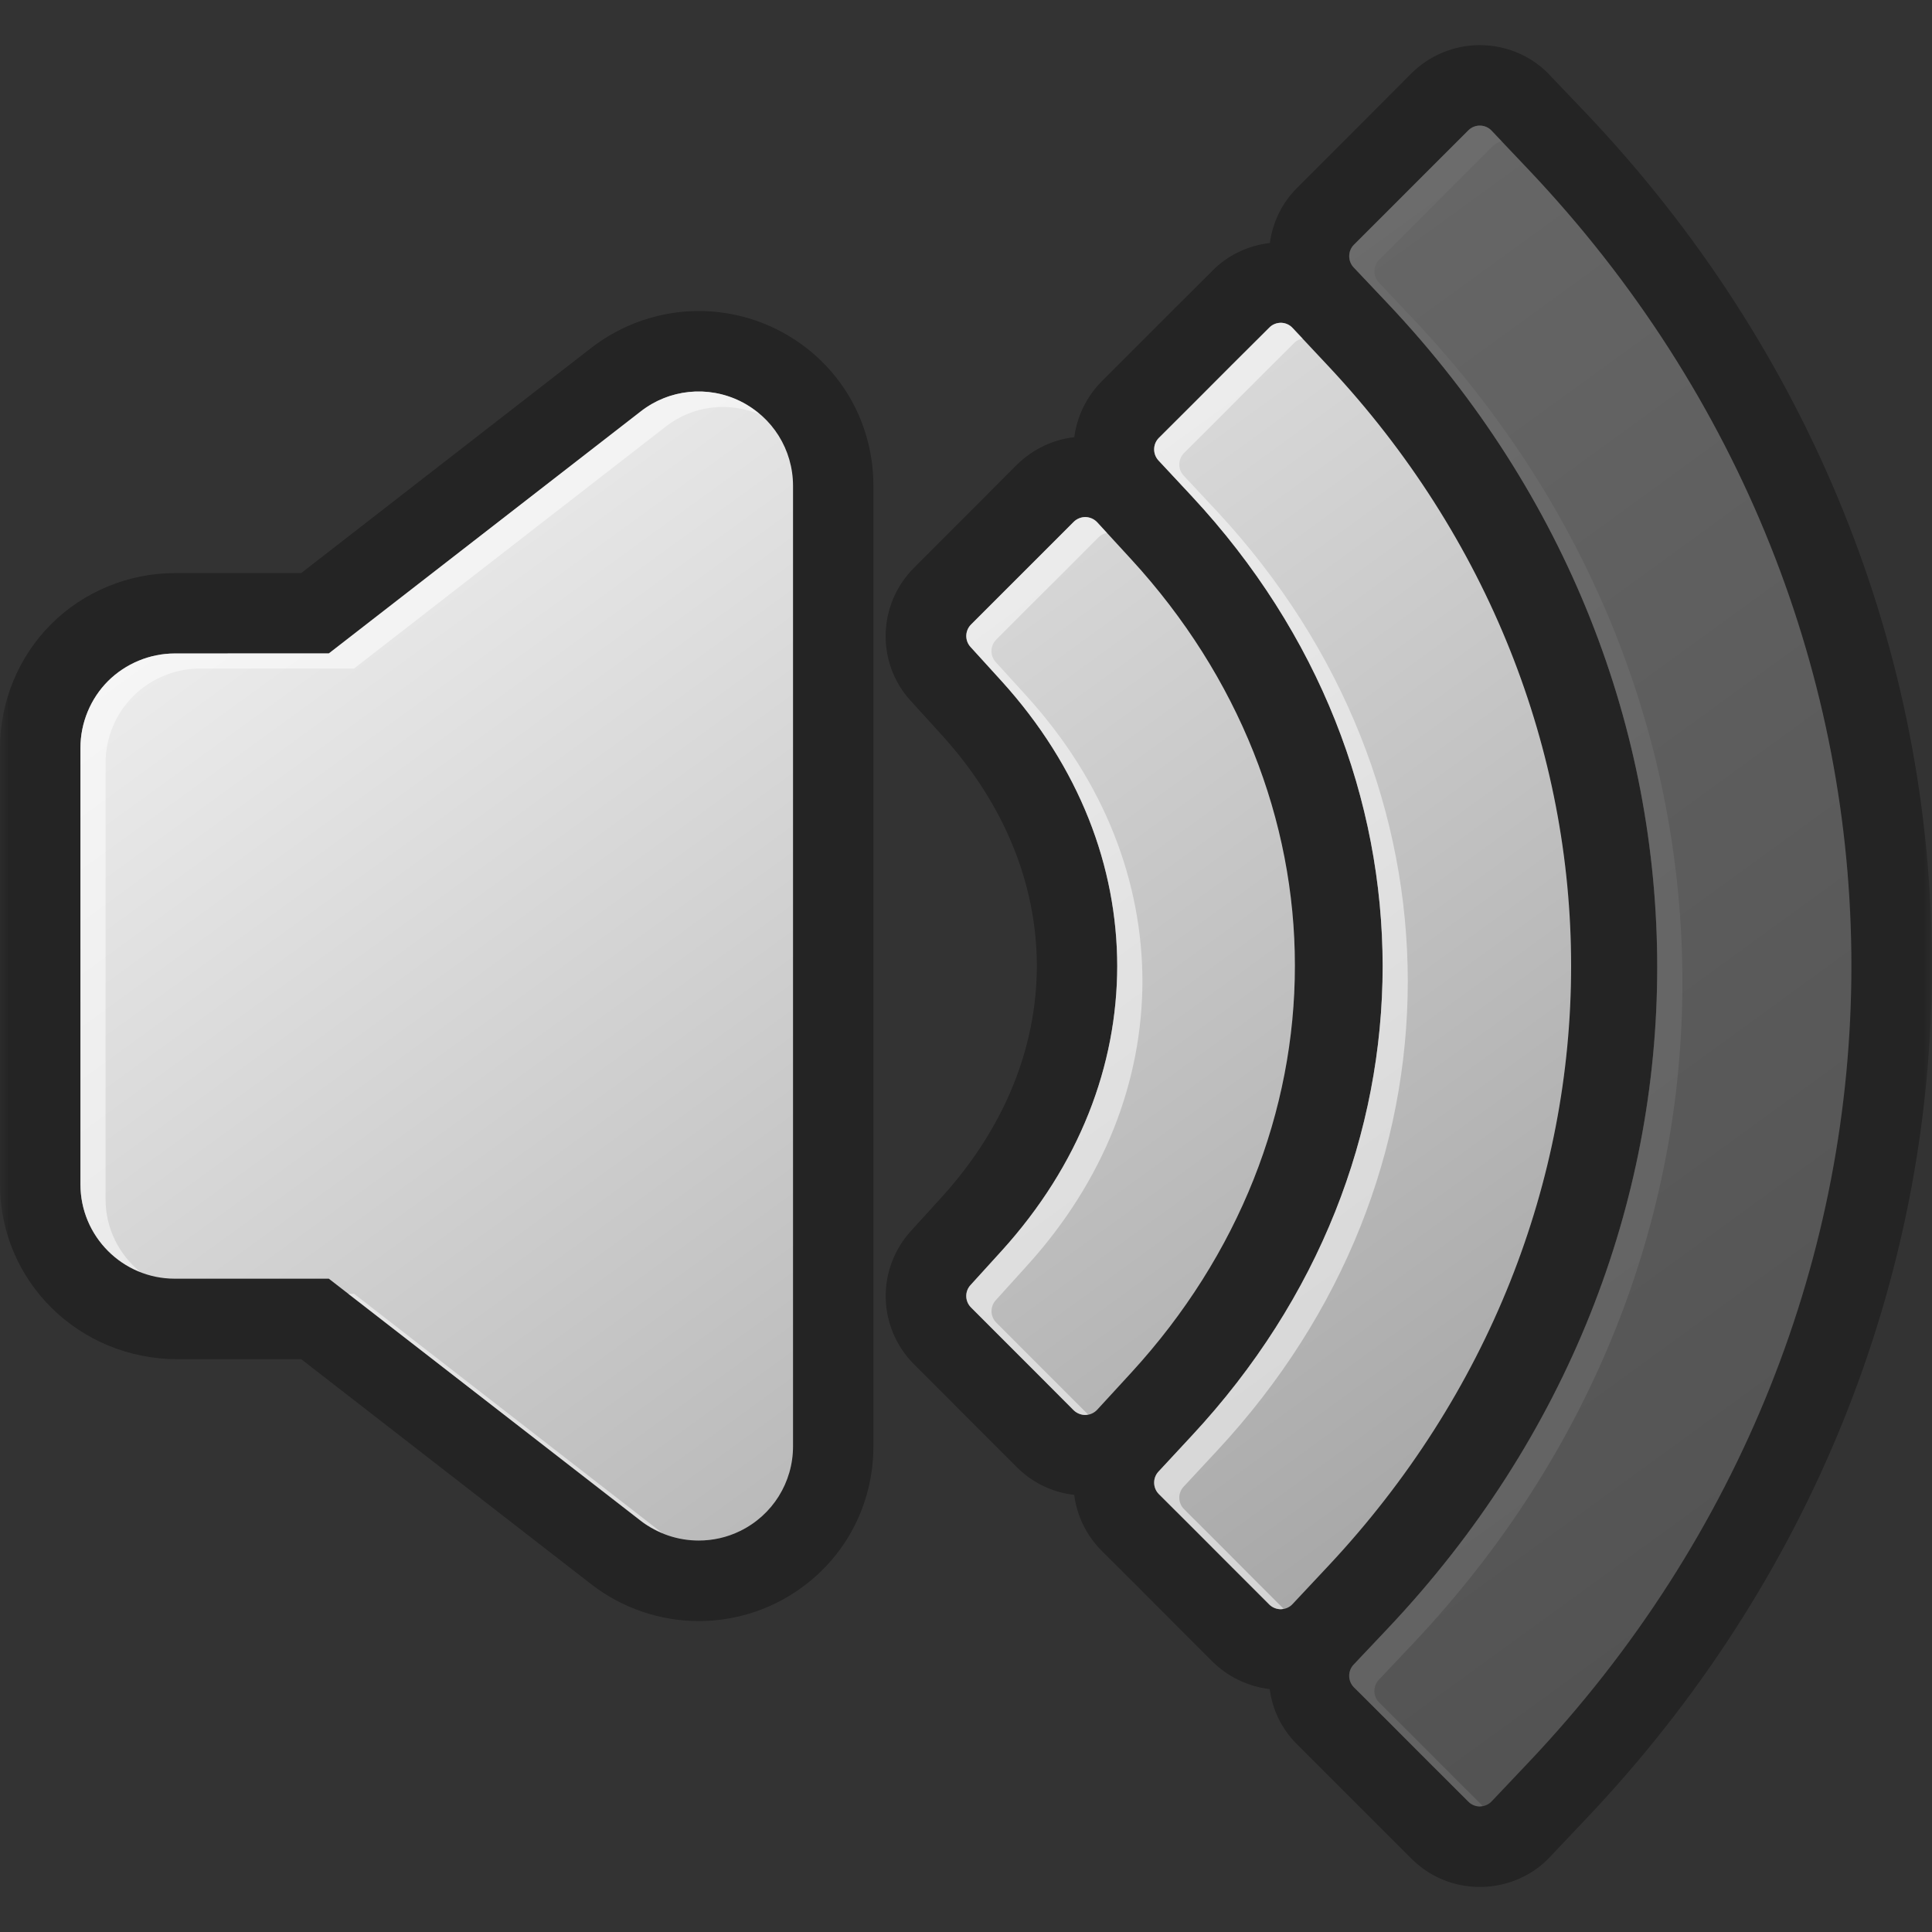 <?xml version="1.0" encoding="UTF-8"?>
<svg xmlns="http://www.w3.org/2000/svg" xmlns:xlink="http://www.w3.org/1999/xlink" width="100pt" height="100pt" viewBox="0 0 100 100" version="1.1">
<rect x="0" y="0" width="100" height="100" fill="#333333" stroke="none"/>
<defs>
<filter id="alpha" filterUnits="objectBoundingBox" x="0%" y="0%" width="100%" height="100%">
  <feColorMatrix type="matrix" in="SourceGraphic" values="0 0 0 0 1 0 0 0 0 1 0 0 0 0 1 0 0 0 1 0"/>
</filter>
<mask id="mask0">
  <g filter="url(#alpha)">
<rect x="0" y="0" width="100" height="100" style="fill:rgb(0%,0%,0%);fill-opacity:0.302;stroke:none;"/>
  </g>
</mask>
<clipPath id="clip1">
  <rect width="100" height="100"/>
</clipPath>
<g id="surface6" clip-path="url(#clip1)">
<path style=" stroke:none;fill-rule:nonzero;fill:rgb(0%,0%,0%);fill-opacity:1;" d="M 82.113 5.879 L 80.301 3.98 C 79.367 2.934 78.016 2.336 76.59 2.336 C 75.273 2.336 73.988 2.867 73.051 3.801 L 71.121 5.738 L 68.977 7.887 L 67.141 9.723 C 66.34 10.516 65.871 11.527 65.727 12.578 C 64.59 12.707 63.52 13.227 62.754 14.016 L 60.848 15.914 L 57.039 19.723 C 56.227 20.539 55.746 21.566 55.605 22.629 C 54.504 22.754 53.473 23.238 52.621 24.066 L 50.793 25.902 L 48.996 27.699 L 47.316 29.383 C 45.41 31.285 45.348 34.328 47.148 36.285 L 48.75 38.047 C 51.957 41.578 53.66 45.715 53.668 49.992 C 53.66 54.285 51.957 58.422 48.746 61.961 L 47.172 63.691 C 45.348 65.672 45.41 68.715 47.316 70.621 L 48.988 72.293 L 49.898 73.207 L 52.672 75.98 C 53.477 76.77 54.504 77.25 55.602 77.375 C 55.738 78.438 56.219 79.465 57.039 80.285 L 58.82 82.059 L 60.84 84.086 L 62.746 85.992 C 63.547 86.789 64.602 87.297 65.719 87.426 C 65.859 88.484 66.332 89.496 67.141 90.289 L 73.055 96.203 C 74 97.148 75.258 97.668 76.598 97.668 L 76.684 97.668 C 78.051 97.645 79.355 97.059 80.227 96.113 L 82.113 94.121 C 93.645 81.973 99.996 66.301 99.996 49.973 C 99.996 33.688 93.645 18.035 82.113 5.879 Z M 58.551 71.051 L 56.793 72.965 C 56.637 73.133 56.418 73.234 56.191 73.238 L 56.172 73.238 C 55.949 73.238 55.734 73.148 55.574 72.996 L 53.738 71.156 L 51.941 69.359 L 50.262 67.676 C 49.945 67.359 49.93 66.848 50.234 66.516 L 51.832 64.758 C 55.891 60.289 57.82 55.137 57.828 50.004 C 57.82 44.867 55.891 39.715 51.832 35.242 L 50.234 33.488 C 49.93 33.152 49.941 32.645 50.262 32.324 L 51.941 30.645 C 52.66 29.926 53.02 29.566 53.738 28.852 L 55.574 27.012 C 55.738 26.852 55.961 26.762 56.191 26.766 C 56.418 26.77 56.637 26.867 56.793 27.039 L 58.551 28.953 C 64.137 35.031 67.023 42.484 67.023 49.965 L 67.023 50.004 C 67.023 57.488 64.148 64.953 58.551 71.051 Z M 68.75 81.055 L 66.906 83.023 C 66.754 83.191 66.531 83.289 66.305 83.293 L 66.293 83.293 C 66.07 83.293 65.852 83.203 65.695 83.047 L 63.785 81.137 C 62.98 80.332 62.578 79.93 61.77 79.117 L 59.984 77.336 C 59.664 77.016 59.656 76.496 59.965 76.168 L 61.68 74.32 C 68.316 67.195 71.559 58.602 71.566 50.012 C 71.559 41.41 68.316 32.809 61.684 25.68 L 59.965 23.832 C 59.656 23.5 59.664 22.984 59.984 22.664 L 61.77 20.883 C 62.578 20.074 62.98 19.672 63.785 18.863 L 65.699 16.953 C 65.855 16.793 66.078 16.703 66.305 16.707 C 66.531 16.711 66.754 16.805 66.906 16.973 L 68.75 18.945 C 77.082 27.836 81.32 38.91 81.32 49.984 L 81.32 50.016 C 81.32 61.094 77.082 72.164 68.75 81.055 Z M 79.09 91.254 L 77.207 93.242 C 77.051 93.402 76.836 93.496 76.609 93.504 L 76.598 93.504 C 76.371 93.504 76.16 93.414 76.004 93.254 L 74.066 91.32 C 73.207 90.461 72.773 90.031 71.918 89.168 L 70.082 87.336 C 69.762 87.016 69.754 86.496 70.066 86.164 L 71.848 84.277 C 81.156 74.426 85.777 62.25 85.781 50.074 C 85.777 37.836 81.184 25.613 71.848 15.727 L 70.066 13.84 C 69.758 13.512 69.762 12.988 70.082 12.668 L 71.918 10.836 C 72.773 9.977 73.207 9.543 74.066 8.684 L 76.004 6.75 C 76.16 6.586 76.383 6.5 76.609 6.504 C 76.836 6.504 77.051 6.602 77.207 6.766 L 79.09 8.754 C 90.211 20.473 95.828 35.223 95.828 49.973 L 95.828 50.004 C 95.828 64.758 90.219 79.523 79.09 91.254 Z M 40.141 17.016 C 38.91 16.414 37.535 16.098 36.168 16.098 C 34.172 16.098 32.203 16.77 30.617 17.996 L 15.594 29.66 L 9.043 29.664 C 6.66 29.664 4.328 30.625 2.645 32.309 C 0.961 33.988 0 36.324 0 38.703 L 0 61.301 C 0 66.293 4.059 70.352 9.207 70.352 L 15.594 70.352 L 30.629 82.02 C 32.211 83.238 34.176 83.906 36.16 83.906 C 37.539 83.906 38.914 83.59 40.141 82.988 C 43.27 81.453 45.207 78.34 45.207 74.859 L 45.207 25.133 C 45.203 21.652 43.266 18.543 40.141 17.016 Z M 41.047 74.859 C 41.047 76.73 39.988 78.422 38.312 79.242 C 37.629 79.578 36.895 79.738 36.164 79.738 C 35.102 79.738 34.047 79.395 33.176 78.719 L 17.02 66.184 L 9.043 66.184 C 6.348 66.184 4.164 63.996 4.164 61.301 L 4.164 38.703 C 4.164 37.418 4.684 36.16 5.59 35.254 C 6.504 34.344 7.758 33.824 9.043 33.824 L 17.023 33.82 L 33.172 21.289 C 34.645 20.145 36.633 19.941 38.309 20.762 C 39.988 21.582 41.043 23.273 41.043 25.145 L 41.043 74.859 Z M 41.047 74.859 "/>
</g>
<linearGradient id="linear0" gradientUnits="userSpaceOnUse" x1="39.098" y1="42.162" x2="13.965" y2="7.57" gradientTransform="matrix(2.083,0,0,2.083,0,2.335)">
<stop offset="0" style="stop-color:rgb(60.784%,60.784%,60.784%);stop-opacity:1;"/>
<stop offset="1" style="stop-color:rgb(92.549%,92.549%,92.549%);stop-opacity:1;"/>
</linearGradient>
<linearGradient id="linear1" gradientUnits="userSpaceOnUse" x1="39.098" y1="42.162" x2="13.965" y2="7.57" gradientTransform="matrix(2.083,0,0,2.083,0,2.335)">
<stop offset="0" style="stop-color:rgb(60.784%,60.784%,60.784%);stop-opacity:1;"/>
<stop offset="1" style="stop-color:rgb(92.549%,92.549%,92.549%);stop-opacity:1;"/>
</linearGradient>
<mask id="mask1">
  <g filter="url(#alpha)">
<rect x="0" y="0" width="100" height="100" style="fill:rgb(0%,0%,0%);fill-opacity:0.302;stroke:none;"/>
  </g>
</mask>
<linearGradient id="linear2" gradientUnits="userSpaceOnUse" x1="39.098" y1="42.162" x2="13.965" y2="7.57" gradientTransform="matrix(2.083,0,0,2.083,0,2.335)">
<stop offset="0" style="stop-color:rgb(60.784%,60.784%,60.784%);stop-opacity:1;"/>
<stop offset="1" style="stop-color:rgb(92.549%,92.549%,92.549%);stop-opacity:1;"/>
</linearGradient>
<clipPath id="clip2">
  <rect width="100" height="100"/>
</clipPath>
<g id="surface9" clip-path="url(#clip2)">
<path style=" stroke:none;fill-rule:nonzero;fill:url(#linear2);" d="M 76 93.254 C 76.16 93.414 76.371 93.504 76.594 93.504 L 76.605 93.504 C 76.832 93.496 77.051 93.402 77.203 93.242 L 79.086 91.254 C 90.215 79.523 95.828 64.758 95.828 50 L 95.828 49.965 C 95.828 35.215 90.207 20.465 79.086 8.746 L 77.203 6.762 C 77.051 6.598 76.836 6.504 76.605 6.5 C 76.379 6.496 76.16 6.586 76 6.746 L 74.062 8.684 C 73.203 9.543 72.773 9.973 71.914 10.832 L 70.078 12.668 C 69.758 12.988 69.754 13.512 70.062 13.84 L 71.844 15.723 C 81.18 25.609 85.777 37.836 85.777 50.07 C 85.773 62.246 81.152 74.422 71.844 84.277 L 70.062 86.16 C 69.75 86.492 69.758 87.016 70.078 87.336 L 71.914 89.168 C 72.773 90.027 73.203 90.461 74.062 91.32 Z M 76 93.254 "/>
<path style=" stroke:none;fill-rule:nonzero;fill:rgb(100%,100%,100%);fill-opacity:0.502;" d="M 73.219 89.949 L 71.383 88.117 C 71.062 87.797 71.055 87.277 71.367 86.945 L 73.148 85.059 C 82.457 75.207 87.082 63.031 87.082 50.855 C 87.078 38.617 82.484 26.395 73.148 16.508 L 71.367 14.621 C 71.059 14.293 71.062 13.77 71.383 13.449 L 73.219 11.617 C 74.078 10.758 74.508 10.324 75.367 9.465 L 77.305 7.531 C 77.422 7.414 77.57 7.352 77.73 7.316 L 77.207 6.766 C 77.051 6.598 76.836 6.504 76.605 6.5 C 76.379 6.496 76.16 6.586 76 6.746 L 74.062 8.68 C 73.203 9.543 72.773 9.973 71.914 10.832 L 70.078 12.664 C 69.758 12.984 69.754 13.508 70.062 13.836 L 71.844 15.723 C 81.18 25.609 85.777 37.832 85.777 50.07 C 85.773 62.246 81.152 74.422 71.844 84.273 L 70.062 86.16 C 69.75 86.492 69.758 87.012 70.078 87.332 L 71.914 89.164 C 72.773 90.027 73.203 90.457 74.062 91.316 L 76 93.25 C 76.16 93.41 76.371 93.496 76.594 93.496 L 76.605 93.496 C 76.652 93.496 76.695 93.477 76.738 93.469 L 75.363 92.098 C 74.508 91.242 74.078 90.812 73.219 89.949 Z M 73.219 89.949 "/>
</g>
<linearGradient id="linear3" gradientUnits="userSpaceOnUse" x1="39.098" y1="42.162" x2="13.965" y2="7.57" gradientTransform="matrix(2.083,0,0,2.083,0,2.335)">
<stop offset="0" style="stop-color:rgb(60.784%,60.784%,60.784%);stop-opacity:1;"/>
<stop offset="1" style="stop-color:rgb(92.549%,92.549%,92.549%);stop-opacity:1;"/>
</linearGradient>
</defs>
<g id="surface1">
<use xlink:href="#surface6" mask="url(#mask0)"/>
<path style=" stroke:none;fill-rule:nonzero;fill:url(#linear0);" d="M 41.047 25.141 L 41.047 74.859 C 41.047 76.73 39.988 78.422 38.312 79.242 C 37.629 79.578 36.895 79.738 36.164 79.738 C 35.102 79.738 34.047 79.395 33.176 78.719 L 17.02 66.184 L 9.043 66.184 C 6.348 66.184 4.164 63.996 4.164 61.301 L 4.164 38.703 C 4.164 37.418 4.684 36.16 5.59 35.254 C 6.504 34.344 7.758 33.824 9.043 33.824 L 17.023 33.82 L 33.172 21.289 C 34.645 20.145 36.633 19.941 38.309 20.762 C 39.988 21.582 41.043 23.273 41.047 25.141 Z M 41.047 25.141 "/>
<path style=" stroke:none;fill-rule:nonzero;fill:rgb(100%,100%,100%);fill-opacity:0.502;" d="M 18.027 66.965 L 33.172 78.723 C 33.512 78.984 33.887 79.18 34.27 79.344 L 18.324 66.965 Z M 18.027 66.965 "/>
<path style=" stroke:none;fill-rule:nonzero;fill:rgb(100%,100%,100%);fill-opacity:0.502;" d="M 33.172 21.289 L 17.023 33.82 L 9.043 33.824 C 7.758 33.824 6.504 34.344 5.59 35.254 C 4.684 36.164 4.164 37.418 4.164 38.703 L 4.164 61.301 C 4.164 63.363 5.449 65.121 7.258 65.836 C 6.172 64.941 5.465 63.602 5.465 62.082 L 5.465 39.484 C 5.465 38.199 5.984 36.941 6.895 36.035 C 7.805 35.125 9.059 34.605 10.344 34.605 L 18.328 34.602 L 34.473 22.07 C 35.867 20.988 37.711 20.777 39.324 21.449 C 39.016 21.184 38.684 20.945 38.309 20.762 C 36.633 19.941 34.648 20.141 33.172 21.289 Z M 33.172 21.289 "/>
<path style=" stroke:none;fill-rule:nonzero;fill:url(#linear1);" d="M 55.574 72.996 C 55.734 73.148 55.949 73.238 56.172 73.238 L 56.191 73.238 C 56.418 73.234 56.637 73.133 56.793 72.965 L 58.551 71.051 C 64.148 64.953 67.023 57.488 67.023 50 L 67.023 49.961 C 67.023 42.48 64.137 35.031 58.551 28.949 L 56.793 27.035 C 56.637 26.867 56.418 26.77 56.191 26.762 C 55.961 26.758 55.738 26.848 55.574 27.012 L 53.738 28.848 C 53.02 29.566 52.66 29.926 51.941 30.645 L 50.262 32.324 C 49.945 32.641 49.93 33.152 50.234 33.484 L 51.832 35.242 C 55.891 39.715 57.82 44.867 57.828 50 C 57.82 55.133 55.891 60.285 51.832 64.758 L 50.234 66.516 C 49.93 66.844 49.941 67.355 50.262 67.676 L 51.941 69.355 C 52.66 70.078 53.02 70.434 53.738 71.152 Z M 55.574 72.996 "/>
<path style=" stroke:none;fill-rule:nonzero;fill:rgb(100%,100%,100%);fill-opacity:0.502;" d="M 53.133 65.539 C 57.195 61.07 59.121 55.918 59.133 50.785 C 59.121 45.648 57.195 40.496 53.133 36.023 L 51.539 34.27 C 51.234 33.934 51.246 33.426 51.566 33.105 L 53.242 31.426 C 53.965 30.707 54.324 30.348 55.043 29.633 L 56.879 27.793 C 56.992 27.68 57.137 27.617 57.293 27.582 L 56.793 27.039 C 56.637 26.867 56.418 26.77 56.191 26.766 C 55.961 26.762 55.738 26.852 55.574 27.012 L 53.738 28.852 C 53.02 29.57 52.66 29.926 51.941 30.645 L 50.262 32.324 C 49.945 32.645 49.93 33.152 50.234 33.488 L 51.832 35.242 C 55.891 39.715 57.82 44.867 57.828 50.004 C 57.82 55.137 55.891 60.289 51.832 64.758 L 50.234 66.516 C 49.93 66.848 49.941 67.359 50.262 67.676 L 51.941 69.359 C 52.66 70.078 53.02 70.438 53.738 71.156 L 55.574 72.996 C 55.734 73.148 55.949 73.238 56.172 73.238 L 56.191 73.238 C 56.234 73.238 56.27 73.219 56.316 73.211 L 53.246 70.141 L 51.566 68.457 C 51.25 68.141 51.238 67.629 51.543 67.297 Z M 53.133 65.539 "/>
<use xlink:href="#surface9" mask="url(#mask1)"/>
<path style=" stroke:none;fill-rule:nonzero;fill:url(#linear3);" d="M 65.695 83.047 C 65.852 83.203 66.07 83.293 66.293 83.293 L 66.305 83.293 C 66.531 83.289 66.754 83.191 66.906 83.023 L 68.75 81.055 C 77.082 72.164 81.32 61.094 81.32 50.016 L 81.32 49.984 C 81.32 38.91 77.082 27.836 68.75 18.945 L 66.906 16.977 C 66.754 16.809 66.531 16.711 66.305 16.707 C 66.078 16.707 65.855 16.793 65.699 16.957 L 63.785 18.863 C 62.98 19.672 62.578 20.078 61.77 20.883 L 59.984 22.664 C 59.664 22.984 59.656 23.504 59.965 23.836 L 61.684 25.68 C 68.32 32.809 71.559 41.414 71.566 50.016 C 71.559 58.605 68.312 67.199 61.68 74.32 L 59.965 76.168 C 59.656 76.496 59.664 77.016 59.984 77.336 L 61.77 79.117 C 62.578 79.93 62.98 80.332 63.785 81.137 Z M 65.695 83.047 "/>
<path style=" stroke:none;fill-rule:nonzero;fill:rgb(100%,100%,100%);fill-opacity:0.502;" d="M 63.074 79.898 L 61.289 78.117 C 60.965 77.797 60.957 77.281 61.266 76.949 L 62.984 75.102 C 69.617 67.977 72.863 59.383 72.867 50.797 C 72.863 42.195 69.617 33.59 62.988 26.461 L 61.266 24.617 C 60.957 24.285 60.965 23.77 61.289 23.445 L 63.074 21.664 C 63.879 20.859 64.281 20.453 65.086 19.645 L 67 17.738 C 67.113 17.621 67.262 17.559 67.422 17.523 L 66.906 16.977 C 66.754 16.809 66.531 16.711 66.305 16.707 C 66.078 16.707 65.855 16.793 65.699 16.957 L 63.785 18.863 C 62.98 19.672 62.578 20.078 61.77 20.883 L 59.984 22.664 C 59.664 22.984 59.656 23.504 59.965 23.836 L 61.684 25.68 C 68.32 32.809 71.559 41.414 71.566 50.016 C 71.559 58.605 68.312 67.199 61.68 74.32 L 59.965 76.168 C 59.656 76.496 59.664 77.016 59.984 77.336 L 61.77 79.117 C 62.578 79.93 62.98 80.332 63.785 81.137 L 65.695 83.047 C 65.852 83.203 66.07 83.293 66.293 83.293 L 66.305 83.293 C 66.348 83.293 66.391 83.273 66.434 83.266 L 65.086 81.918 C 64.281 81.113 63.879 80.711 63.074 79.898 Z M 63.074 79.898 "/>
</g>
</svg>
